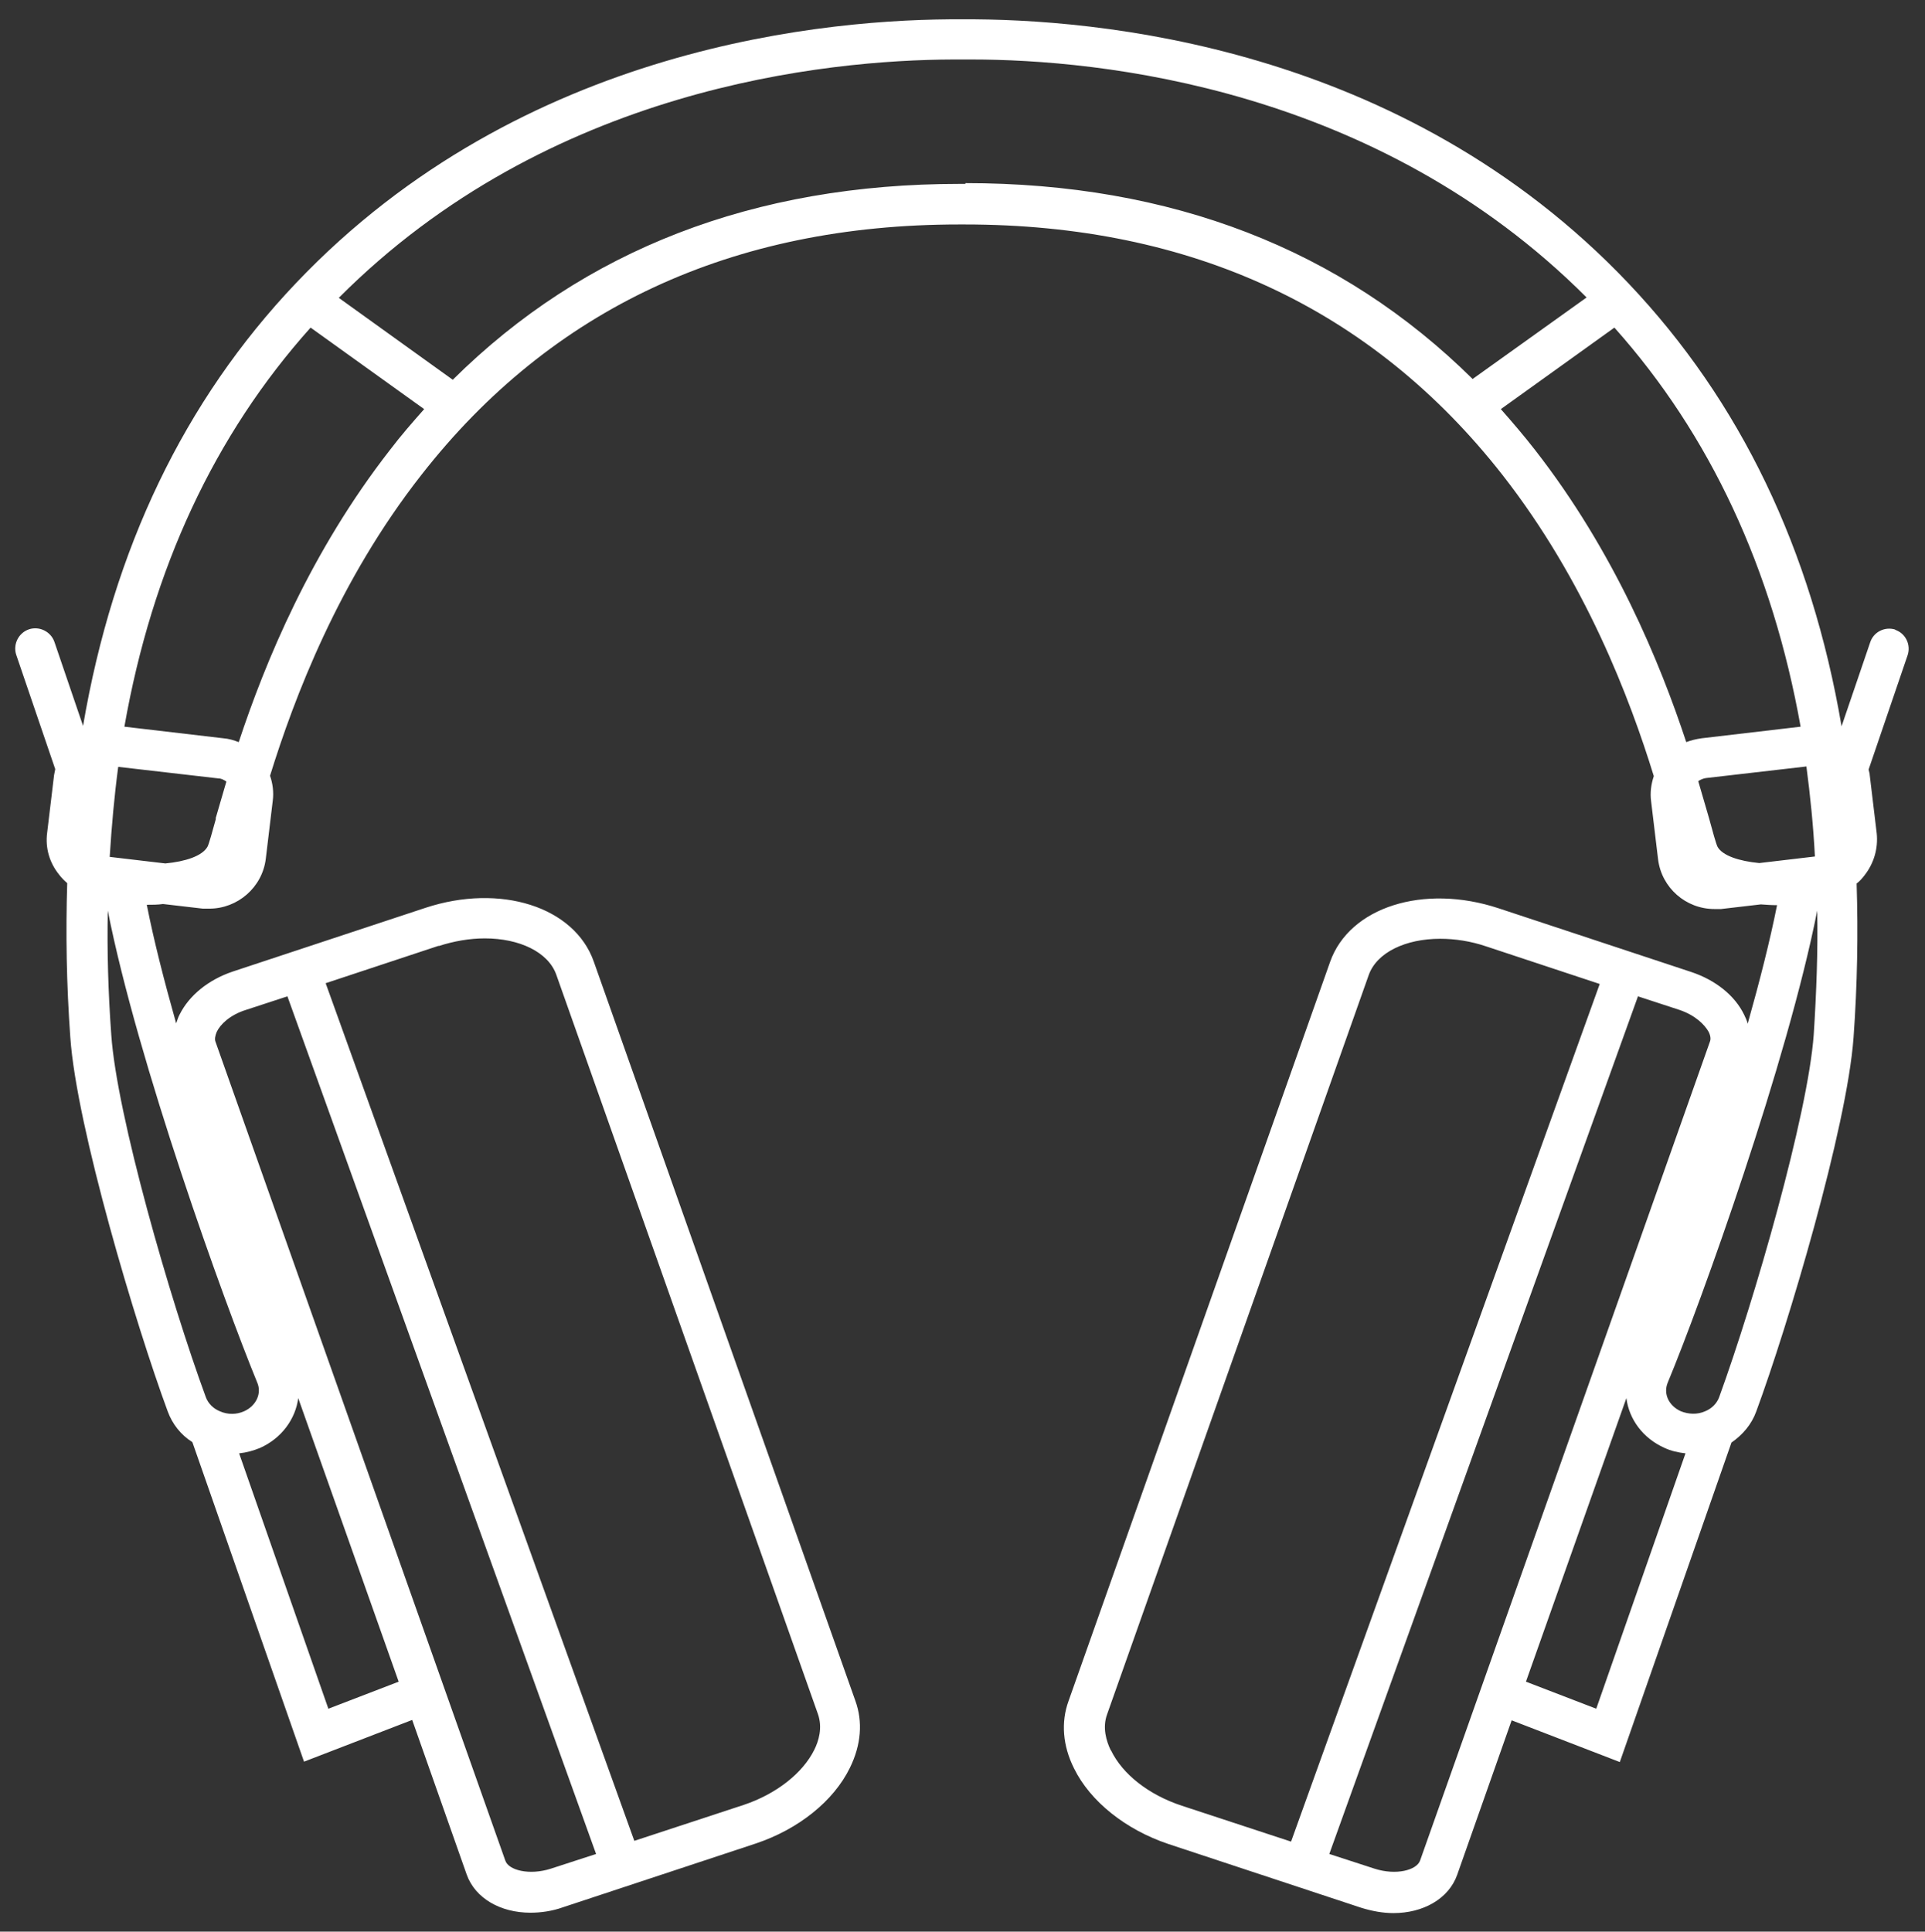 <?xml version="1.0" encoding="UTF-8"?>
<svg id="EDIT_ART" data-name="EDIT ART" xmlns="http://www.w3.org/2000/svg" viewBox="0 0 49.83 50">
  <rect x="0" y="0" width="49.83" height="50" fill="#333333" stroke="none"/>
  <defs>
    <style>
      .cls-1 {
        fill: #fff;
      }
    </style>
  </defs>
  <path class="cls-1" d="M49.07,16.3c-.27-.09-.57.05-.66.33l-.74,2.17c-.78-4.58-2.62-8.41-5.51-11.46C36.29,1.15,28.32.48,24.91.5c-3.41-.02-11.38.65-17.25,6.83-2.89,3.04-4.73,6.88-5.51,11.46l-.74-2.17c-.09-.27-.39-.42-.66-.33-.27.09-.42.39-.33.66l1.01,2.96s-.02.1-.03.15l-.18,1.5c-.05.39.06.77.31,1.08.06.08.13.15.21.22-.04,1.28-.02,2.61.08,3.99.16,2.32,1.7,7.46,2.52,9.68.12.33.34.61.64.8l2.89,8.27,2.8-1.08,1.41,4c.22.62.88.99,1.65.99.27,0,.56-.04.84-.14l4.99-1.65c1.11-.37,2.02-1.1,2.44-1.96.29-.59.34-1.19.14-1.74l-6.77-19.13c-.5-1.42-2.42-2.03-4.36-1.39l-4.99,1.65c-.62.21-1.12.61-1.37,1.11-.04.07-.06.15-.09.23-.31-1.1-.58-2.15-.76-3.07.14,0,.28,0,.42-.02l1.03.12c.06,0,.11,0,.17,0,.73,0,1.37-.55,1.46-1.29l.18-1.5c.03-.22,0-.45-.07-.65.62-2,1.77-5.05,3.92-7.79,3.36-4.3,8.04-6.48,13.92-6.48h0s.05,0,.07,0c.02,0,.05,0,.07,0h0s0,0,0,0c5.87,0,10.55,2.18,13.92,6.48,2.15,2.75,3.3,5.79,3.92,7.8-.07.21-.1.43-.07.65l.18,1.5c.09.74.72,1.29,1.46,1.29.06,0,.11,0,.17,0l1.03-.12c.14.01.28.02.42.02-.18.91-.45,1.97-.76,3.07-.02-.08-.05-.15-.09-.23-.24-.5-.74-.9-1.37-1.11l-4.99-1.65c-1.94-.64-3.86-.03-4.36,1.39l-6.77,19.13c-.2.55-.15,1.16.14,1.74.42.86,1.34,1.59,2.44,1.96l4.99,1.65c.29.09.57.14.84.14.77,0,1.43-.37,1.65-.99l1.41-4,2.8,1.08,2.89-8.27c.29-.2.52-.47.64-.8.82-2.22,2.35-7.35,2.52-9.68.1-1.38.12-2.71.08-3.99.08-.06.15-.14.21-.22.24-.31.35-.69.31-1.08l-.18-1.5c0-.05-.02-.1-.03-.15l1.01-2.96c.09-.27-.05-.57-.33-.66ZM44.46,21.92c-.04-.08-.13-.41-.22-.74-.08-.27-.17-.59-.28-.96.06-.04.13-.07.2-.08l2.6-.3c.1.76.18,1.54.22,2.33l-1.44.17c-.52-.05-.95-.19-1.08-.42ZM5.59,21.19c-.09.32-.18.66-.22.73-.14.24-.57.38-1.09.43l-1.44-.17c.05-.8.12-1.58.22-2.33l2.6.3c.07,0,.14.04.2.08-.11.37-.2.69-.28.96ZM2.88,26.78c-.08-1.1-.11-2.17-.09-3.21.77,3.91,3.01,10.13,3.87,12.22.12.28-.03.6-.34.74-.2.09-.43.09-.63,0-.17-.07-.3-.2-.36-.36-.93-2.53-2.31-7.32-2.45-9.39ZM8.5,44.23l-2.31-6.61c.19-.02.37-.07.54-.14.56-.25.92-.75.99-1.29l2.6,7.34-1.82.7ZM11.35,24.49c.4-.13.81-.2,1.2-.2.89,0,1.64.35,1.85.94l6.77,19.13c.13.36.02.71-.09.93-.3.61-.99,1.15-1.83,1.43l-2.83.93-7.99-22.2,2.93-.97ZM5.61,26.71c.09-.19.34-.44.76-.57l1.07-.35,7.99,22.2-1.17.38c-.56.18-1.1.04-1.18-.21l-7.5-21.19c-.03-.07-.01-.16.03-.26ZM10.1,11.64c-2.06,2.64-3.24,5.51-3.92,7.57-.13-.05-.26-.09-.4-.1l-2.56-.3c.72-4.09,2.33-7.55,4.82-10.33l2.94,2.11c-.3.34-.6.68-.88,1.05ZM24.99,4.76h0s-.05,0-.07,0c-.03,0-.06,0-.08,0h0c-5.32,0-9.72,1.7-13.12,5.07l-2.95-2.12C14.19,2.27,21.37,1.55,24.68,1.54h0c.07,0,.16,0,.24,0,.08,0,.16,0,.23,0h0c3.31,0,10.49.72,15.92,6.16l-2.95,2.11c-3.4-3.36-7.8-5.07-13.13-5.07ZM38.85,10.59l2.94-2.11c2.48,2.78,4.09,6.24,4.82,10.33l-2.56.3c-.14.02-.27.05-.4.1-.68-2.06-1.86-4.93-3.92-7.57-.28-.36-.58-.71-.88-1.05ZM28.75,45.3c-.11-.23-.22-.58-.09-.93l6.77-19.13c.21-.59.96-.94,1.85-.94.38,0,.79.06,1.2.2l2.93.97-7.99,22.2-2.83-.93c-.85-.28-1.53-.81-1.83-1.43ZM36.76,48.16c-.09.25-.62.39-1.18.21l-1.17-.38,7.99-22.2,1.07.35c.42.14.66.39.76.57.05.1.06.19.03.26l-7.5,21.19ZM41.32,44.23l-1.82-.7,2.6-7.34c.07.55.43,1.04.99,1.29.17.08.36.12.54.14l-2.31,6.61ZM46.95,26.78c-.15,2.07-1.53,6.86-2.45,9.39-.06.16-.19.29-.36.36-.2.09-.43.08-.63,0-.31-.14-.46-.45-.34-.74.87-2.09,3.1-8.31,3.87-12.22.02,1.04-.02,2.11-.09,3.21Z"/>
</svg>